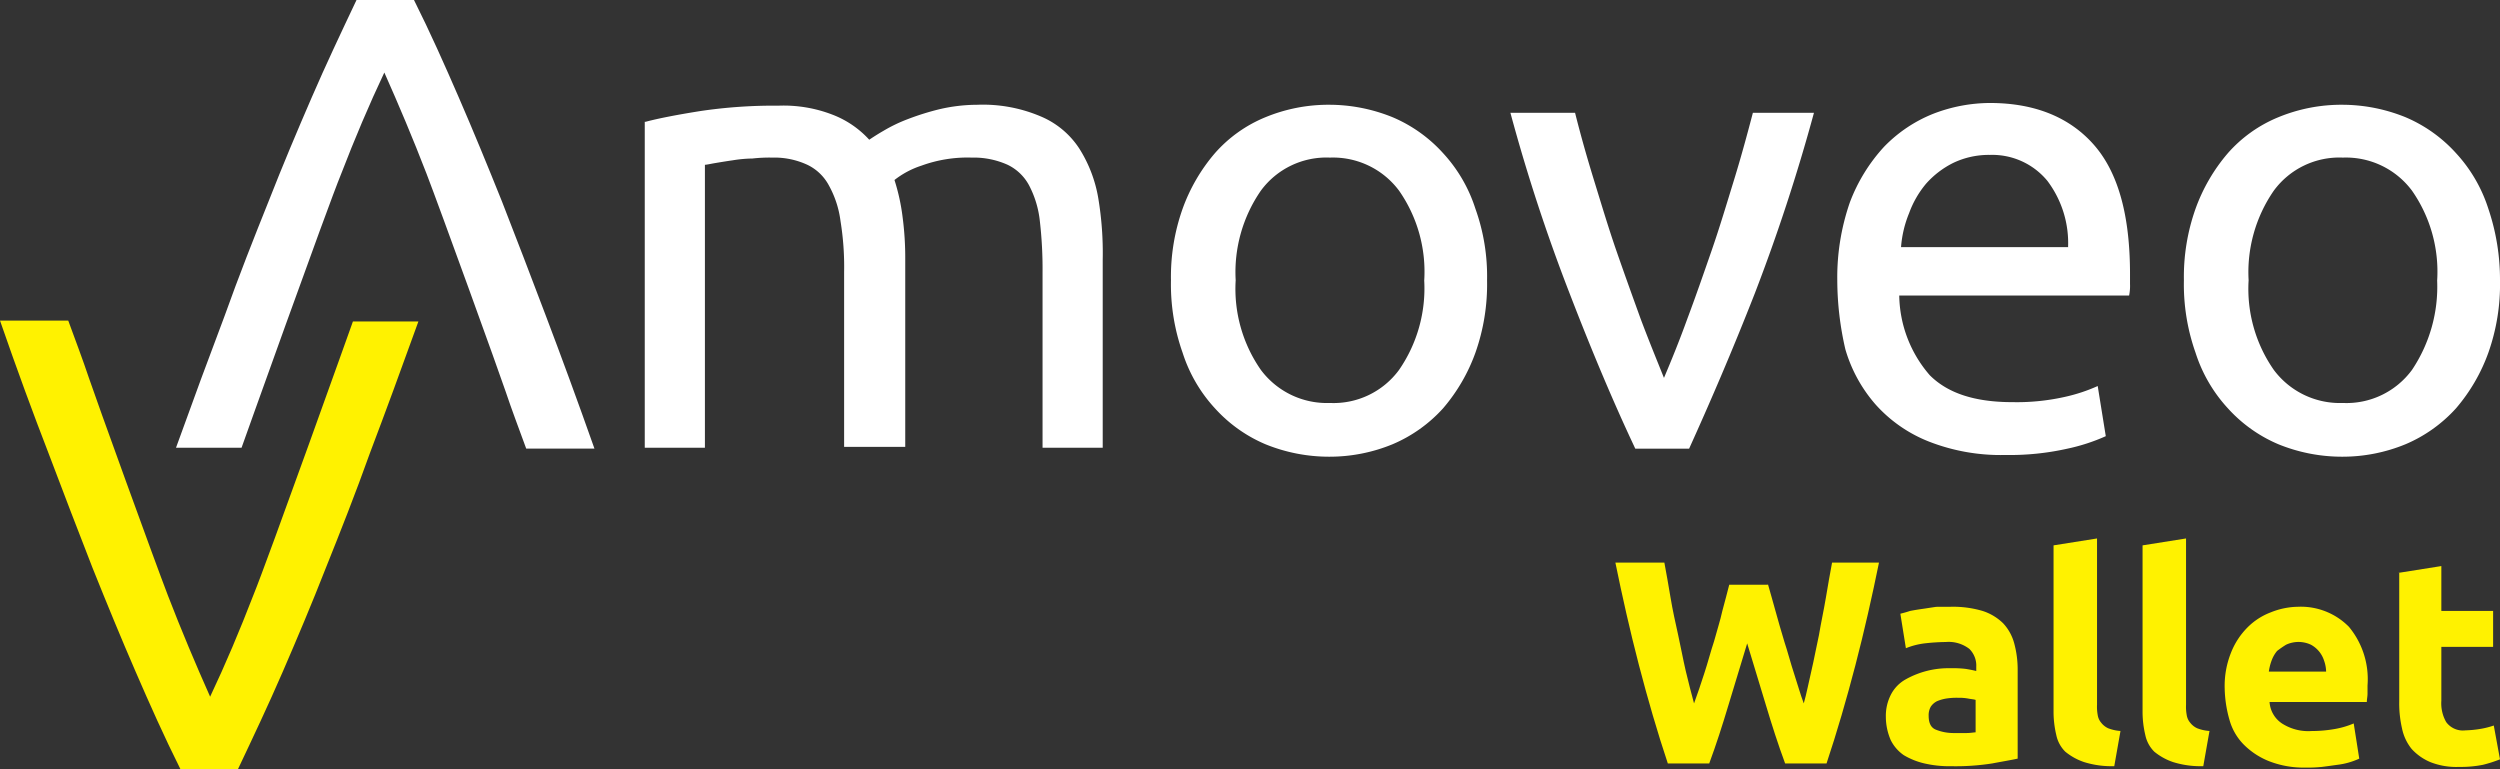 <svg xmlns="http://www.w3.org/2000/svg" viewBox="0 0 195 60">
    <rect x="0" y="0" width="195" height="60" fill="#333333" stroke="none"/>
    <g transform="translate(-49 -291)">
        <g fill="#fff200" transform="translate(49 291)">
            <path d="M3.782,46.038c1.191,3.143,2.311,6.077,3.432,8.941,1.121,2.794,2.241,5.518,3.362,8.1s2.241,5.1,3.5,7.614h4.483c1.191-2.515,2.381-5.029,3.5-7.614s2.241-5.239,3.362-8.1c1.121-2.794,2.311-5.8,3.432-8.941q1.786-4.715,3.782-10.268H27.527s-6.654,18.65-7.775,21.374c-1.051,2.724-2.171,5.378-3.362,7.893-1.121-2.515-2.241-5.169-3.292-7.893S7.425,41.637,6.934,40.17,5.884,37.237,5.323,35.7H0C1.331,39.542,2.592,42.964,3.782,46.038Z"
                transform="translate(0 -10.694)" />
        </g>
        <g fill="#FFF" transform="translate(49 291)">
            <path  d="M71.87,12.927c1.051-.279,2.522-.559,4.273-.838a39.1,39.1,0,0,1,6.094-.419,10.572,10.572,0,0,1,4.2.7,7.5,7.5,0,0,1,2.872,1.956c.21-.14.63-.419,1.121-.7a12.022,12.022,0,0,1,1.891-.908,20.268,20.268,0,0,1,2.452-.768,13.056,13.056,0,0,1,2.942-.349,11.5,11.5,0,0,1,4.973.908,6.658,6.658,0,0,1,3.012,2.515,10.483,10.483,0,0,1,1.471,3.842,25.988,25.988,0,0,1,.35,4.82V38.352h-4.693V24.662a32.548,32.548,0,0,0-.21-3.981,7.729,7.729,0,0,0-.841-2.794A3.72,3.72,0,0,0,100.1,16.28a6.435,6.435,0,0,0-2.8-.559,10.476,10.476,0,0,0-3.922.629,6.822,6.822,0,0,0-2.1,1.118,15.765,15.765,0,0,1,.63,2.864,24.262,24.262,0,0,1,.21,3.283V38.282H87.35V24.662a22.132,22.132,0,0,0-.28-3.981,7.724,7.724,0,0,0-.911-2.794,3.72,3.72,0,0,0-1.681-1.607,6.108,6.108,0,0,0-2.732-.559,11.905,11.905,0,0,0-1.541.07,10.52,10.52,0,0,0-1.541.14c-.49.07-.911.14-1.331.21s-.7.14-.841.14V38.352H71.8V12.927Z"
                transform="translate(-21.509 -3.428)" />
            <path  d="M155.055,25.29a15.99,15.99,0,0,1-.911,5.658,13.841,13.841,0,0,1-2.522,4.331,11.191,11.191,0,0,1-3.922,2.794,12.882,12.882,0,0,1-4.973.978,13.147,13.147,0,0,1-4.973-.978,11.191,11.191,0,0,1-3.922-2.794,11.594,11.594,0,0,1-2.522-4.331,15.991,15.991,0,0,1-.911-5.658,15.862,15.862,0,0,1,.911-5.588,13.841,13.841,0,0,1,2.522-4.331,10.59,10.59,0,0,1,3.922-2.794,12.882,12.882,0,0,1,4.973-.978,13.147,13.147,0,0,1,4.973.978,11.191,11.191,0,0,1,3.922,2.794,11.6,11.6,0,0,1,2.522,4.331A15.6,15.6,0,0,1,155.055,25.29Zm-4.9,0a11.047,11.047,0,0,0-1.961-6.985,6.426,6.426,0,0,0-5.393-2.584,6.339,6.339,0,0,0-5.393,2.584,11.183,11.183,0,0,0-1.961,6.985,11.047,11.047,0,0,0,1.961,6.985A6.426,6.426,0,0,0,142.8,34.86a6.339,6.339,0,0,0,5.393-2.584A11.183,11.183,0,0,0,150.152,25.29Z"
                transform="translate(-39.064 -3.428)" />
            <path  d="M191.875,12.5a144.688,144.688,0,0,1-4.623,14.109c-1.751,4.47-3.5,8.522-5.113,12.084h-4.2c-1.681-3.562-3.362-7.544-5.113-12.084A138.765,138.765,0,0,1,168.2,12.5h5.043q.63,2.515,1.471,5.239c.56,1.816,1.121,3.7,1.751,5.518s1.261,3.562,1.891,5.309c.63,1.676,1.261,3.213,1.821,4.61.56-1.327,1.191-2.864,1.821-4.61.63-1.676,1.261-3.492,1.891-5.309s1.191-3.7,1.751-5.518,1.051-3.632,1.471-5.239Z"
                transform="translate(-50.387 -3.699)" />
            <path  d="M204.6,25.23a17.835,17.835,0,0,1,.981-6.077,13.341,13.341,0,0,1,2.662-4.331,11.006,11.006,0,0,1,3.852-2.584,12.349,12.349,0,0,1,4.413-.838c3.5,0,6.234,1.118,8.125,3.283s2.8,5.518,2.8,10.058v.768a3.679,3.679,0,0,1-.07.908H209.433a9.689,9.689,0,0,0,2.381,6.217c1.4,1.4,3.5,2.1,6.444,2.1a17.1,17.1,0,0,0,4.133-.419,13.049,13.049,0,0,0,2.522-.838l.63,3.912a14.92,14.92,0,0,1-3.012.978,20.576,20.576,0,0,1-4.833.489,15.372,15.372,0,0,1-5.954-1.048,10.966,10.966,0,0,1-4.133-2.864,11.336,11.336,0,0,1-2.381-4.331A24.135,24.135,0,0,1,204.6,25.23Zm18-2.515a8.068,8.068,0,0,0-1.611-5.239,5.567,5.567,0,0,0-4.483-2.026,6.42,6.42,0,0,0-2.872.629,6.986,6.986,0,0,0-2.1,1.607,7.615,7.615,0,0,0-1.331,2.305,8.646,8.646,0,0,0-.63,2.654H222.6Z"
                transform="translate(-61.292 -3.367)" />
            <path  d="M267.855,25.29a15.991,15.991,0,0,1-.911,5.658,13.841,13.841,0,0,1-2.522,4.331,11.19,11.19,0,0,1-3.922,2.794,12.882,12.882,0,0,1-4.973.978,13.147,13.147,0,0,1-4.973-.978,11.191,11.191,0,0,1-3.922-2.794,11.6,11.6,0,0,1-2.522-4.331,15.991,15.991,0,0,1-.911-5.658,15.862,15.862,0,0,1,.911-5.588,13.841,13.841,0,0,1,2.522-4.331,10.59,10.59,0,0,1,3.922-2.794,12.883,12.883,0,0,1,4.973-.978,13.146,13.146,0,0,1,4.973.978,11.19,11.19,0,0,1,3.922,2.794,11.6,11.6,0,0,1,2.522,4.331A17.307,17.307,0,0,1,267.855,25.29Zm-4.9,0a11.047,11.047,0,0,0-1.961-6.985,6.426,6.426,0,0,0-5.393-2.584,6.339,6.339,0,0,0-5.393,2.584,11.183,11.183,0,0,0-1.961,6.985,11.047,11.047,0,0,0,1.961,6.985A6.426,6.426,0,0,0,255.6,34.86a6.339,6.339,0,0,0,5.393-2.584A11.644,11.644,0,0,0,262.952,25.29Z"
                transform="translate(-72.855 -3.428)" />
            <path  d="M48.458,24.557c-1.191-3.143-2.311-6.077-3.432-8.941-1.121-2.794-2.241-5.518-3.362-8.1s-2.241-5.1-3.5-7.614H33.679c-1.191,2.515-2.381,5.029-3.5,7.614s-2.241,5.239-3.362,8.1c-1.121,2.794-2.311,5.8-3.432,8.941Q21.6,29.271,19.6,34.824h5.113s6.654-18.65,7.775-21.374c1.051-2.724,2.171-5.378,3.362-7.893,1.121,2.515,2.241,5.169,3.292,7.893s5.673,15.506,6.164,16.973,1.051,2.934,1.611,4.47H52.24C50.909,31.122,49.649,27.7,48.458,24.557Z"
                transform="translate(-5.872 0.1)" />
        </g>
        <g fill="#fff200" transform="translate(175 333)">

            <path d="M11.895,5.168c.161.592.377,1.292.592,2.1.215.754.431,1.561.7,2.422.269.807.484,1.668.754,2.476s.484,1.615.754,2.314c.215-.754.377-1.615.592-2.53s.377-1.83.592-2.8c.161-.969.377-1.938.538-2.906s.323-1.884.484-2.745h3.66c-.538,2.637-1.13,5.275-1.83,7.966s-1.453,5.275-2.261,7.7H13.24c-.538-1.453-1.023-2.96-1.507-4.575s-.969-3.176-1.453-4.79c-.484,1.615-.969,3.176-1.453,4.79s-.969,3.122-1.507,4.575H4.09c-.807-2.422-1.561-5.005-2.261-7.7S.538,6.137,0,3.5H3.821q.242,1.292.484,2.745c.161.969.377,1.938.592,2.906s.377,1.884.592,2.8.431,1.722.646,2.53c.269-.754.538-1.507.807-2.368.269-.807.484-1.668.754-2.476.215-.807.484-1.615.646-2.368.215-.754.377-1.453.538-2.045h3.014Z"
                transform="translate(0 -1.616)" />
            <path d="M44.259,9.9a8.127,8.127,0,0,1,2.476.323,4.054,4.054,0,0,1,1.615.969,3.672,3.672,0,0,1,.861,1.561,7.742,7.742,0,0,1,.269,1.991v7c-.484.108-1.13.215-1.991.377a18.393,18.393,0,0,1-3.176.215,8.672,8.672,0,0,1-2.1-.215,5.611,5.611,0,0,1-1.615-.646,3.089,3.089,0,0,1-1.023-1.184,4.6,4.6,0,0,1-.377-1.83,3.612,3.612,0,0,1,.431-1.776,2.854,2.854,0,0,1,1.13-1.13,6.835,6.835,0,0,1,3.5-.861,8.334,8.334,0,0,1,1.184.054q.484.081.807.161v-.323a1.826,1.826,0,0,0-.538-1.4,2.645,2.645,0,0,0-1.83-.538,16.3,16.3,0,0,0-1.668.108,5.741,5.741,0,0,0-1.453.377l-.431-2.691c.215-.054.431-.108.754-.215q.4-.081.969-.161c.377-.054.7-.108,1.076-.161Zm.269,9.849H45.5c.323,0,.538-.054.7-.054v-2.53c-.161-.054-.323-.054-.592-.108A3.813,3.813,0,0,0,44.851,17a5.223,5.223,0,0,0-.915.054,3.085,3.085,0,0,0-.754.215,1.271,1.271,0,0,0-.484.431,1.347,1.347,0,0,0-.161.7c0,.538.161.915.538,1.076A3.684,3.684,0,0,0,44.528,19.749Z"
                transform="translate(-18.102 -4.572)" />
            <path d="M68.236,17.761a7.173,7.173,0,0,1-2.368-.323,4.657,4.657,0,0,1-1.453-.807,2.552,2.552,0,0,1-.7-1.292,7.909,7.909,0,0,1-.215-1.722V.538L66.891,0V12.971a3.566,3.566,0,0,0,.054.807,1.2,1.2,0,0,0,.269.592,1.465,1.465,0,0,0,.538.431,3.253,3.253,0,0,0,.969.215Z"
                transform="translate(-29.323)" />
            <path d="M81.136,17.761a7.173,7.173,0,0,1-2.368-.323,4.658,4.658,0,0,1-1.453-.807,2.552,2.552,0,0,1-.7-1.292,7.908,7.908,0,0,1-.215-1.722V.538L79.791,0V12.971a3.565,3.565,0,0,0,.054.807,1.2,1.2,0,0,0,.269.592,1.465,1.465,0,0,0,.538.431,3.253,3.253,0,0,0,.969.215Z"
                transform="translate(-35.28)" />
            <path d="M88.3,16.251a6.958,6.958,0,0,1,.484-2.745,5.8,5.8,0,0,1,1.292-1.991,5.108,5.108,0,0,1,1.83-1.184,5.853,5.853,0,0,1,2.1-.431,5.267,5.267,0,0,1,3.983,1.561,6.4,6.4,0,0,1,1.453,4.575v.646c0,.215-.054.431-.054.646H91.8A2.178,2.178,0,0,0,92.767,19a3.8,3.8,0,0,0,2.314.592,10.511,10.511,0,0,0,1.83-.161A6.751,6.751,0,0,0,98.365,19l.431,2.745a5.626,5.626,0,0,1-1.722.484c-.377.054-.754.108-1.184.161a10.372,10.372,0,0,1-1.292.054,7.432,7.432,0,0,1-2.8-.484,5.8,5.8,0,0,1-1.991-1.292,4.4,4.4,0,0,1-1.13-1.938A9.5,9.5,0,0,1,88.3,16.251Zm7.912-1.292a2.676,2.676,0,0,0-.161-.861,2.153,2.153,0,0,0-1.023-1.238,2.287,2.287,0,0,0-1.938,0,7.874,7.874,0,0,0-.7.484,2.518,2.518,0,0,0-.431.754,4.03,4.03,0,0,0-.215.861Z"
                transform="translate(-40.775 -4.572)" />
            <path d="M113.4,4.538,116.791,4V7.5h4.037v2.8h-4.037v4.2a2.95,2.95,0,0,0,.377,1.668,1.617,1.617,0,0,0,1.507.646,8.03,8.03,0,0,0,1.13-.108,6.3,6.3,0,0,0,1.076-.269l.484,2.637a9.841,9.841,0,0,1-1.346.431,8.879,8.879,0,0,1-1.83.161,5.512,5.512,0,0,1-2.261-.377,4.155,4.155,0,0,1-1.453-1.023,3.745,3.745,0,0,1-.754-1.615,8.671,8.671,0,0,1-.215-2.1V4.538Z"
                transform="translate(-52.366 -1.847)" />
        </g>
    </g>
</svg>
